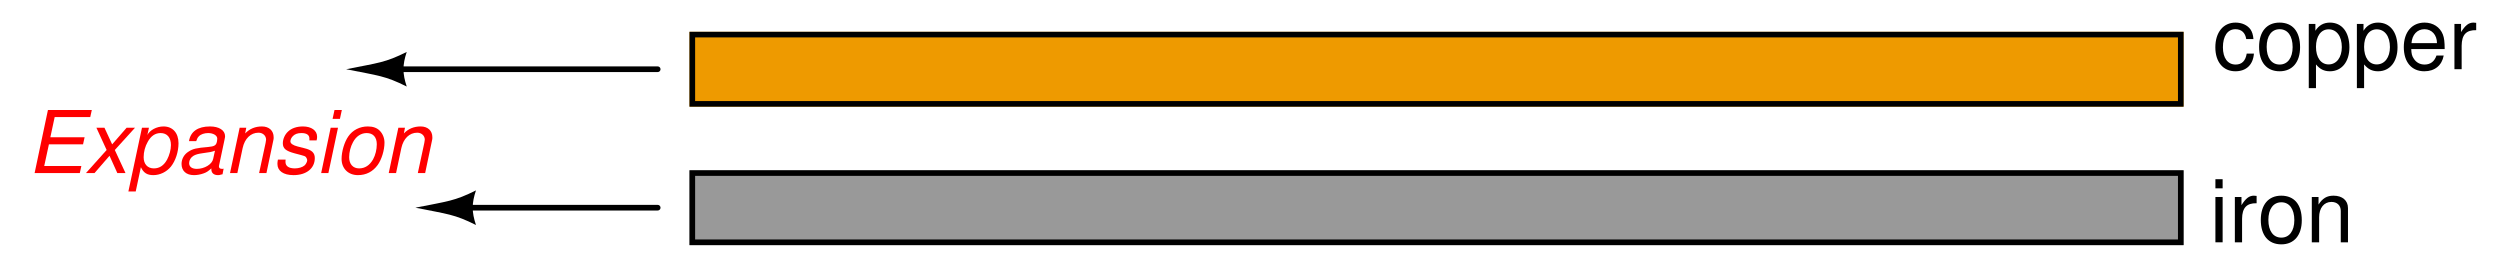 <?xml version="1.0" encoding="UTF-8"?>
<svg xmlns="http://www.w3.org/2000/svg" xmlns:xlink="http://www.w3.org/1999/xlink" viewBox="0 0 324.999 36" version="1.2">
<defs>
<g>
<symbol overflow="visible" id="glyph0-0">
<path style="stroke:none;" d=""/>
</symbol>
<symbol overflow="visible" id="glyph0-1">
<path style="stroke:none;" d="M 1.688 -5.891 L 0.75 -5.891 L 0.75 0 L 1.688 0 Z M 1.688 -8.203 L 0.75 -8.203 L 0.75 -7.016 L 1.688 -7.016 Z M 1.688 -8.203 "/>
</symbol>
<symbol overflow="visible" id="glyph0-2">
<path style="stroke:none;" d="M 0.781 -5.891 L 0.781 0 L 1.719 0 L 1.719 -3.062 C 1.734 -4.484 2.312 -5.109 3.609 -5.078 L 3.609 -6.031 C 3.453 -6.047 3.359 -6.062 3.25 -6.062 C 2.641 -6.062 2.188 -5.703 1.641 -4.828 L 1.641 -5.891 Z M 0.781 -5.891 "/>
</symbol>
<symbol overflow="visible" id="glyph0-3">
<path style="stroke:none;" d="M 3.062 -6.062 C 1.391 -6.062 0.406 -4.875 0.406 -2.906 C 0.406 -0.906 1.391 0.266 3.078 0.266 C 4.734 0.266 5.734 -0.922 5.734 -2.859 C 5.734 -4.906 4.766 -6.062 3.062 -6.062 Z M 3.078 -5.203 C 4.125 -5.203 4.766 -4.328 4.766 -2.875 C 4.766 -1.469 4.109 -0.609 3.078 -0.609 C 2.031 -0.609 1.391 -1.469 1.391 -2.906 C 1.391 -4.328 2.031 -5.203 3.078 -5.203 Z M 3.078 -5.203 "/>
</symbol>
<symbol overflow="visible" id="glyph0-4">
<path style="stroke:none;" d="M 0.781 -5.891 L 0.781 0 L 1.734 0 L 1.734 -3.25 C 1.734 -4.453 2.359 -5.25 3.328 -5.25 C 4.078 -5.25 4.547 -4.797 4.547 -4.078 L 4.547 0 L 5.484 0 L 5.484 -4.453 C 5.484 -5.438 4.75 -6.062 3.609 -6.062 C 2.734 -6.062 2.172 -5.719 1.656 -4.906 L 1.656 -5.891 Z M 0.781 -5.891 "/>
</symbol>
<symbol overflow="visible" id="glyph0-5">
<path style="stroke:none;" d="M 5.297 -3.922 C 5.25 -4.484 5.125 -4.859 4.906 -5.188 C 4.5 -5.734 3.797 -6.062 2.969 -6.062 C 1.375 -6.062 0.344 -4.797 0.344 -2.844 C 0.344 -0.938 1.359 0.266 2.953 0.266 C 4.359 0.266 5.25 -0.578 5.359 -2.031 L 4.422 -2.031 C 4.266 -1.078 3.781 -0.609 2.984 -0.609 C 1.953 -0.609 1.328 -1.453 1.328 -2.844 C 1.328 -4.312 1.938 -5.203 2.953 -5.203 C 3.75 -5.203 4.234 -4.734 4.359 -3.922 Z M 5.297 -3.922 "/>
</symbol>
<symbol overflow="visible" id="glyph0-6">
<path style="stroke:none;" d="M 0.609 2.453 L 1.547 2.453 L 1.547 -0.625 C 2.047 -0.016 2.594 0.266 3.359 0.266 C 4.891 0.266 5.891 -0.969 5.891 -2.844 C 5.891 -4.828 4.922 -6.062 3.359 -6.062 C 2.547 -6.062 1.906 -5.703 1.469 -5 L 1.469 -5.891 L 0.609 -5.891 Z M 3.188 -5.188 C 4.234 -5.188 4.906 -4.281 4.906 -2.875 C 4.906 -1.531 4.219 -0.625 3.188 -0.625 C 2.188 -0.625 1.547 -1.516 1.547 -2.906 C 1.547 -4.281 2.188 -5.188 3.188 -5.188 Z M 3.188 -5.188 "/>
</symbol>
<symbol overflow="visible" id="glyph0-7">
<path style="stroke:none;" d="M 5.766 -2.625 C 5.766 -3.531 5.703 -4.078 5.531 -4.516 C 5.156 -5.484 4.25 -6.062 3.156 -6.062 C 1.5 -6.062 0.453 -4.812 0.453 -2.875 C 0.453 -0.922 1.469 0.266 3.125 0.266 C 4.484 0.266 5.406 -0.5 5.641 -1.781 L 4.703 -1.781 C 4.438 -1.016 3.922 -0.609 3.156 -0.609 C 2.562 -0.609 2.062 -0.875 1.75 -1.375 C 1.516 -1.703 1.438 -2.047 1.422 -2.625 Z M 1.453 -3.391 C 1.531 -4.484 2.188 -5.203 3.141 -5.203 C 4.094 -5.203 4.766 -4.453 4.766 -3.391 Z M 1.453 -3.391 "/>
</symbol>
<symbol overflow="visible" id="glyph1-0">
<path style="stroke:none;" d=""/>
</symbol>
<symbol overflow="visible" id="glyph1-1">
<path style="stroke:none;" d="M 2.875 -3.734 L 7.312 -3.734 L 7.516 -4.656 L 3.062 -4.656 L 3.625 -7.281 L 8.25 -7.281 L 8.453 -8.203 L 2.75 -8.203 L 1.016 0 L 6.891 0 L 7.094 -0.922 L 2.266 -0.922 Z M 2.875 -3.734 "/>
</symbol>
<symbol overflow="visible" id="glyph1-2">
<path style="stroke:none;" d="M 3.938 -3 L 6.562 -5.891 L 5.469 -5.891 L 3.594 -3.734 L 2.594 -5.891 L 1.547 -5.891 L 2.875 -3 L 0.188 0 L 1.297 0 L 3.25 -2.25 L 4.266 0 L 5.328 0 Z M 3.938 -3 "/>
</symbol>
<symbol overflow="visible" id="glyph1-3">
<path style="stroke:none;" d="M 0.078 2.391 L 1.031 2.391 L 1.703 -0.766 C 2.047 -0.031 2.516 0.266 3.312 0.266 C 4.188 0.266 5.031 -0.141 5.609 -0.844 C 6.203 -1.594 6.594 -2.75 6.594 -3.875 C 6.594 -5.219 5.844 -6.062 4.641 -6.062 C 3.75 -6.062 2.859 -5.578 2.547 -4.953 L 2.75 -5.891 L 1.844 -5.891 Z M 4.266 -5.203 C 5.109 -5.203 5.609 -4.625 5.609 -3.641 C 5.609 -3.031 5.406 -2.312 5.109 -1.75 C 4.688 -0.984 4.125 -0.609 3.391 -0.609 C 2.562 -0.609 2.062 -1.172 2.062 -2.062 C 2.062 -2.75 2.25 -3.469 2.594 -4.062 C 3 -4.812 3.562 -5.203 4.266 -5.203 Z M 4.266 -5.203 "/>
</symbol>
<symbol overflow="visible" id="glyph1-4">
<path style="stroke:none;" d="M 6.203 -0.578 C 6.109 -0.547 6.062 -0.547 6.016 -0.547 C 5.719 -0.547 5.594 -0.656 5.594 -0.875 C 5.594 -0.906 5.594 -0.953 5.609 -0.984 L 6.328 -4.375 C 6.391 -4.688 6.391 -4.688 6.391 -4.797 C 6.391 -5.562 5.609 -6.062 4.438 -6.062 C 2.859 -6.062 1.906 -5.406 1.703 -4.156 L 2.641 -4.156 C 2.75 -4.469 2.828 -4.625 2.984 -4.781 C 3.234 -5.047 3.703 -5.203 4.188 -5.203 C 4.859 -5.203 5.375 -4.891 5.375 -4.484 C 5.375 -4.438 5.359 -4.359 5.359 -4.266 L 5.328 -4.062 C 5.219 -3.594 5 -3.469 4.188 -3.391 C 2.672 -3.266 2.203 -3.156 1.656 -2.797 C 1.062 -2.438 0.734 -1.828 0.734 -1.188 C 0.734 -0.281 1.344 0.266 2.344 0.266 C 2.75 0.266 3.203 0.188 3.625 0.031 C 3.969 -0.094 4.156 -0.203 4.609 -0.609 L 4.609 -0.484 C 4.609 -0.016 4.922 0.266 5.469 0.266 C 5.609 0.266 5.641 0.266 5.906 0.188 C 5.922 0.188 6 0.172 6.062 0.156 Z M 4.844 -1.844 C 4.703 -1.141 3.719 -0.547 2.719 -0.547 C 2.078 -0.547 1.719 -0.828 1.719 -1.297 C 1.719 -1.672 1.938 -2.031 2.266 -2.234 C 2.547 -2.406 2.875 -2.5 3.438 -2.578 C 4.484 -2.719 4.578 -2.734 5.078 -2.906 Z M 4.844 -1.844 "/>
</symbol>
<symbol overflow="visible" id="glyph1-5">
<path style="stroke:none;" d="M 2.031 -5.891 L 0.781 0 L 1.734 0 L 2.422 -3.25 C 2.688 -4.484 3.469 -5.25 4.484 -5.25 C 5.047 -5.25 5.469 -4.859 5.469 -4.344 C 5.469 -4.281 5.438 -4.125 5.406 -3.922 L 4.562 0 L 5.516 0 L 6.406 -4.234 C 6.453 -4.375 6.453 -4.516 6.453 -4.656 C 6.453 -5.516 5.859 -6.062 4.922 -6.062 C 4.078 -6.062 3.328 -5.766 2.75 -5.156 L 2.891 -5.891 Z M 2.031 -5.891 "/>
</symbol>
<symbol overflow="visible" id="glyph1-6">
<path style="stroke:none;" d="M 5.781 -4.25 C 5.844 -4.484 5.844 -4.594 5.844 -4.734 C 5.844 -5.531 5.109 -6.062 4 -6.062 C 3.203 -6.062 2.516 -5.828 2.062 -5.391 C 1.641 -5 1.391 -4.406 1.391 -3.875 C 1.391 -3.188 1.781 -2.875 2.938 -2.562 L 3.766 -2.344 C 4.141 -2.25 4.312 -2.188 4.406 -2.062 C 4.484 -1.953 4.562 -1.781 4.562 -1.688 C 4.562 -1.469 4.391 -1.141 4.203 -0.984 C 3.922 -0.75 3.438 -0.609 2.953 -0.609 C 2.156 -0.609 1.734 -0.906 1.734 -1.469 C 1.734 -1.547 1.75 -1.641 1.75 -1.75 L 0.75 -1.75 C 0.703 -1.5 0.688 -1.359 0.688 -1.188 C 0.688 -0.281 1.469 0.266 2.781 0.266 C 4.453 0.266 5.547 -0.609 5.547 -1.953 C 5.547 -2.625 5.172 -3 4.188 -3.234 L 3.328 -3.453 C 2.703 -3.609 2.375 -3.844 2.375 -4.125 C 2.375 -4.359 2.516 -4.641 2.719 -4.828 C 2.984 -5.078 3.312 -5.203 3.812 -5.203 C 4.484 -5.203 4.844 -4.953 4.844 -4.5 C 4.844 -4.438 4.844 -4.344 4.844 -4.25 Z M 5.781 -4.25 "/>
</symbol>
<symbol overflow="visible" id="glyph1-7">
<path style="stroke:none;" d="M 2.938 -5.891 L 1.984 -5.891 L 0.75 0 L 1.688 0 Z M 3.438 -8.203 L 2.484 -8.203 L 2.234 -7.047 L 3.188 -7.047 Z M 3.438 -8.203 "/>
</symbol>
<symbol overflow="visible" id="glyph1-8">
<path style="stroke:none;" d="M 4.312 -6.062 C 3.281 -6.062 2.344 -5.594 1.781 -4.766 C 1.266 -4.031 0.906 -2.797 0.906 -1.844 C 0.906 -0.594 1.766 0.266 3.031 0.266 C 4.109 0.266 4.969 -0.188 5.594 -1.047 C 6.109 -1.75 6.484 -2.984 6.484 -3.953 C 6.484 -4.562 6.25 -5.125 5.859 -5.516 C 5.484 -5.891 4.969 -6.062 4.312 -6.062 Z M 4.172 -5.203 C 5 -5.203 5.484 -4.672 5.484 -3.75 C 5.484 -3.078 5.312 -2.344 5 -1.781 C 4.562 -1.016 3.953 -0.609 3.188 -0.609 C 2.391 -0.609 1.891 -1.156 1.891 -2.062 C 1.891 -2.719 2.078 -3.453 2.391 -4.016 C 2.797 -4.781 3.438 -5.203 4.172 -5.203 Z M 4.172 -5.203 "/>
</symbol>
</g>
</defs>
<g id="surface1">
<path style="fill-rule:evenodd;fill:rgb(93.359%,60.352%,0%);fill-opacity:1;stroke-width:7.312;stroke-linecap:round;stroke-linejoin:miter;stroke:rgb(93.359%,60.352%,0%);stroke-opacity:1;stroke-miterlimit:6;" d="M 895 220 L 2830 220 L 2830 310 L 895 310 Z M 895 220 " transform="matrix(0.1,0,0,-0.1,0.5,35.5)"/>
<path style="fill:none;stroke-width:7.312;stroke-linecap:round;stroke-linejoin:miter;stroke:rgb(0%,0%,0%);stroke-opacity:1;stroke-miterlimit:6;" d="M 895 220 L 2830 220 L 2830 310 L 895 310 Z M 895 220 " transform="matrix(0.1,0,0,-0.1,0.5,35.5)"/>
<path style="fill-rule:evenodd;fill:rgb(59.959%,59.959%,59.959%);fill-opacity:1;stroke-width:7.312;stroke-linecap:round;stroke-linejoin:miter;stroke:rgb(59.959%,59.959%,59.959%);stroke-opacity:1;stroke-miterlimit:6;" d="M 895 40 L 2830 40 L 2830 130 L 895 130 Z M 895 40 " transform="matrix(0.1,0,0,-0.1,0.5,35.5)"/>
<path style="fill:none;stroke-width:7.312;stroke-linecap:round;stroke-linejoin:miter;stroke:rgb(0%,0%,0%);stroke-opacity:1;stroke-miterlimit:6;" d="M 895 40 L 2830 40 L 2830 130 L 895 130 Z M 895 40 " transform="matrix(0.1,0,0,-0.1,0.5,35.5)"/>
<g style="fill:rgb(0%,0%,0%);fill-opacity:1;">
  <use xlink:href="#glyph0-1" x="287.253" y="31.5"/>
  <use xlink:href="#glyph0-2" x="289.75" y="31.5"/>
  <use xlink:href="#glyph0-3" x="293.497" y="31.5"/>
  <use xlink:href="#glyph0-4" x="299.752" y="31.5"/>
</g>
<g style="fill:rgb(0%,0%,0%);fill-opacity:1;">
  <use xlink:href="#glyph0-5" x="287.65" y="9"/>
  <use xlink:href="#glyph0-3" x="293.275" y="9"/>
  <use xlink:href="#glyph0-6" x="299.53" y="9"/>
  <use xlink:href="#glyph0-6" x="305.785" y="9"/>
  <use xlink:href="#glyph0-7" x="312.04" y="9"/>
  <use xlink:href="#glyph0-2" x="318.295" y="9"/>
</g>
<path style="fill:none;stroke-width:7.312;stroke-linecap:round;stroke-linejoin:miter;stroke:rgb(0%,0%,0%);stroke-opacity:1;stroke-miterlimit:6;" d="M 490 265 L 850 265 " transform="matrix(0.1,0,0,-0.1,0.5,35.5)"/>
<path style=" stroke:none;fill-rule:evenodd;fill:rgb(0%,0%,0%);fill-opacity:1;" d="M 52.875 6.75 C 50.062 8.156 49.219 8.156 45 9 C 49.219 9.844 50.062 9.844 52.875 11.25 C 52.312 9.562 52.312 8.438 52.875 6.75 "/>
<path style="fill:none;stroke-width:7.312;stroke-linecap:round;stroke-linejoin:miter;stroke:rgb(0%,0%,0%);stroke-opacity:1;stroke-miterlimit:6;" d="M 580 85 L 850 85 " transform="matrix(0.1,0,0,-0.1,0.5,35.5)"/>
<path style=" stroke:none;fill-rule:evenodd;fill:rgb(0%,0%,0%);fill-opacity:1;" d="M 61.875 24.75 C 59.062 26.156 58.219 26.156 54 27 C 58.219 27.844 59.062 27.844 61.875 29.25 C 61.312 27.562 61.312 26.438 61.875 24.75 "/>
<g style="fill:rgb(100%,0%,0%);fill-opacity:1;">
  <use xlink:href="#glyph1-1" x="3.483" y="22.5"/>
  <use xlink:href="#glyph1-2" x="10.987" y="22.5"/>
  <use xlink:href="#glyph1-3" x="16.612" y="22.5"/>
  <use xlink:href="#glyph1-4" x="22.867" y="22.5"/>
  <use xlink:href="#glyph1-5" x="29.122" y="22.5"/>
  <use xlink:href="#glyph1-6" x="35.377" y="22.5"/>
  <use xlink:href="#glyph1-7" x="41.002" y="22.5"/>
  <use xlink:href="#glyph1-8" x="43.499" y="22.5"/>
  <use xlink:href="#glyph1-5" x="49.754" y="22.5"/>
</g>
</g>
</svg>
